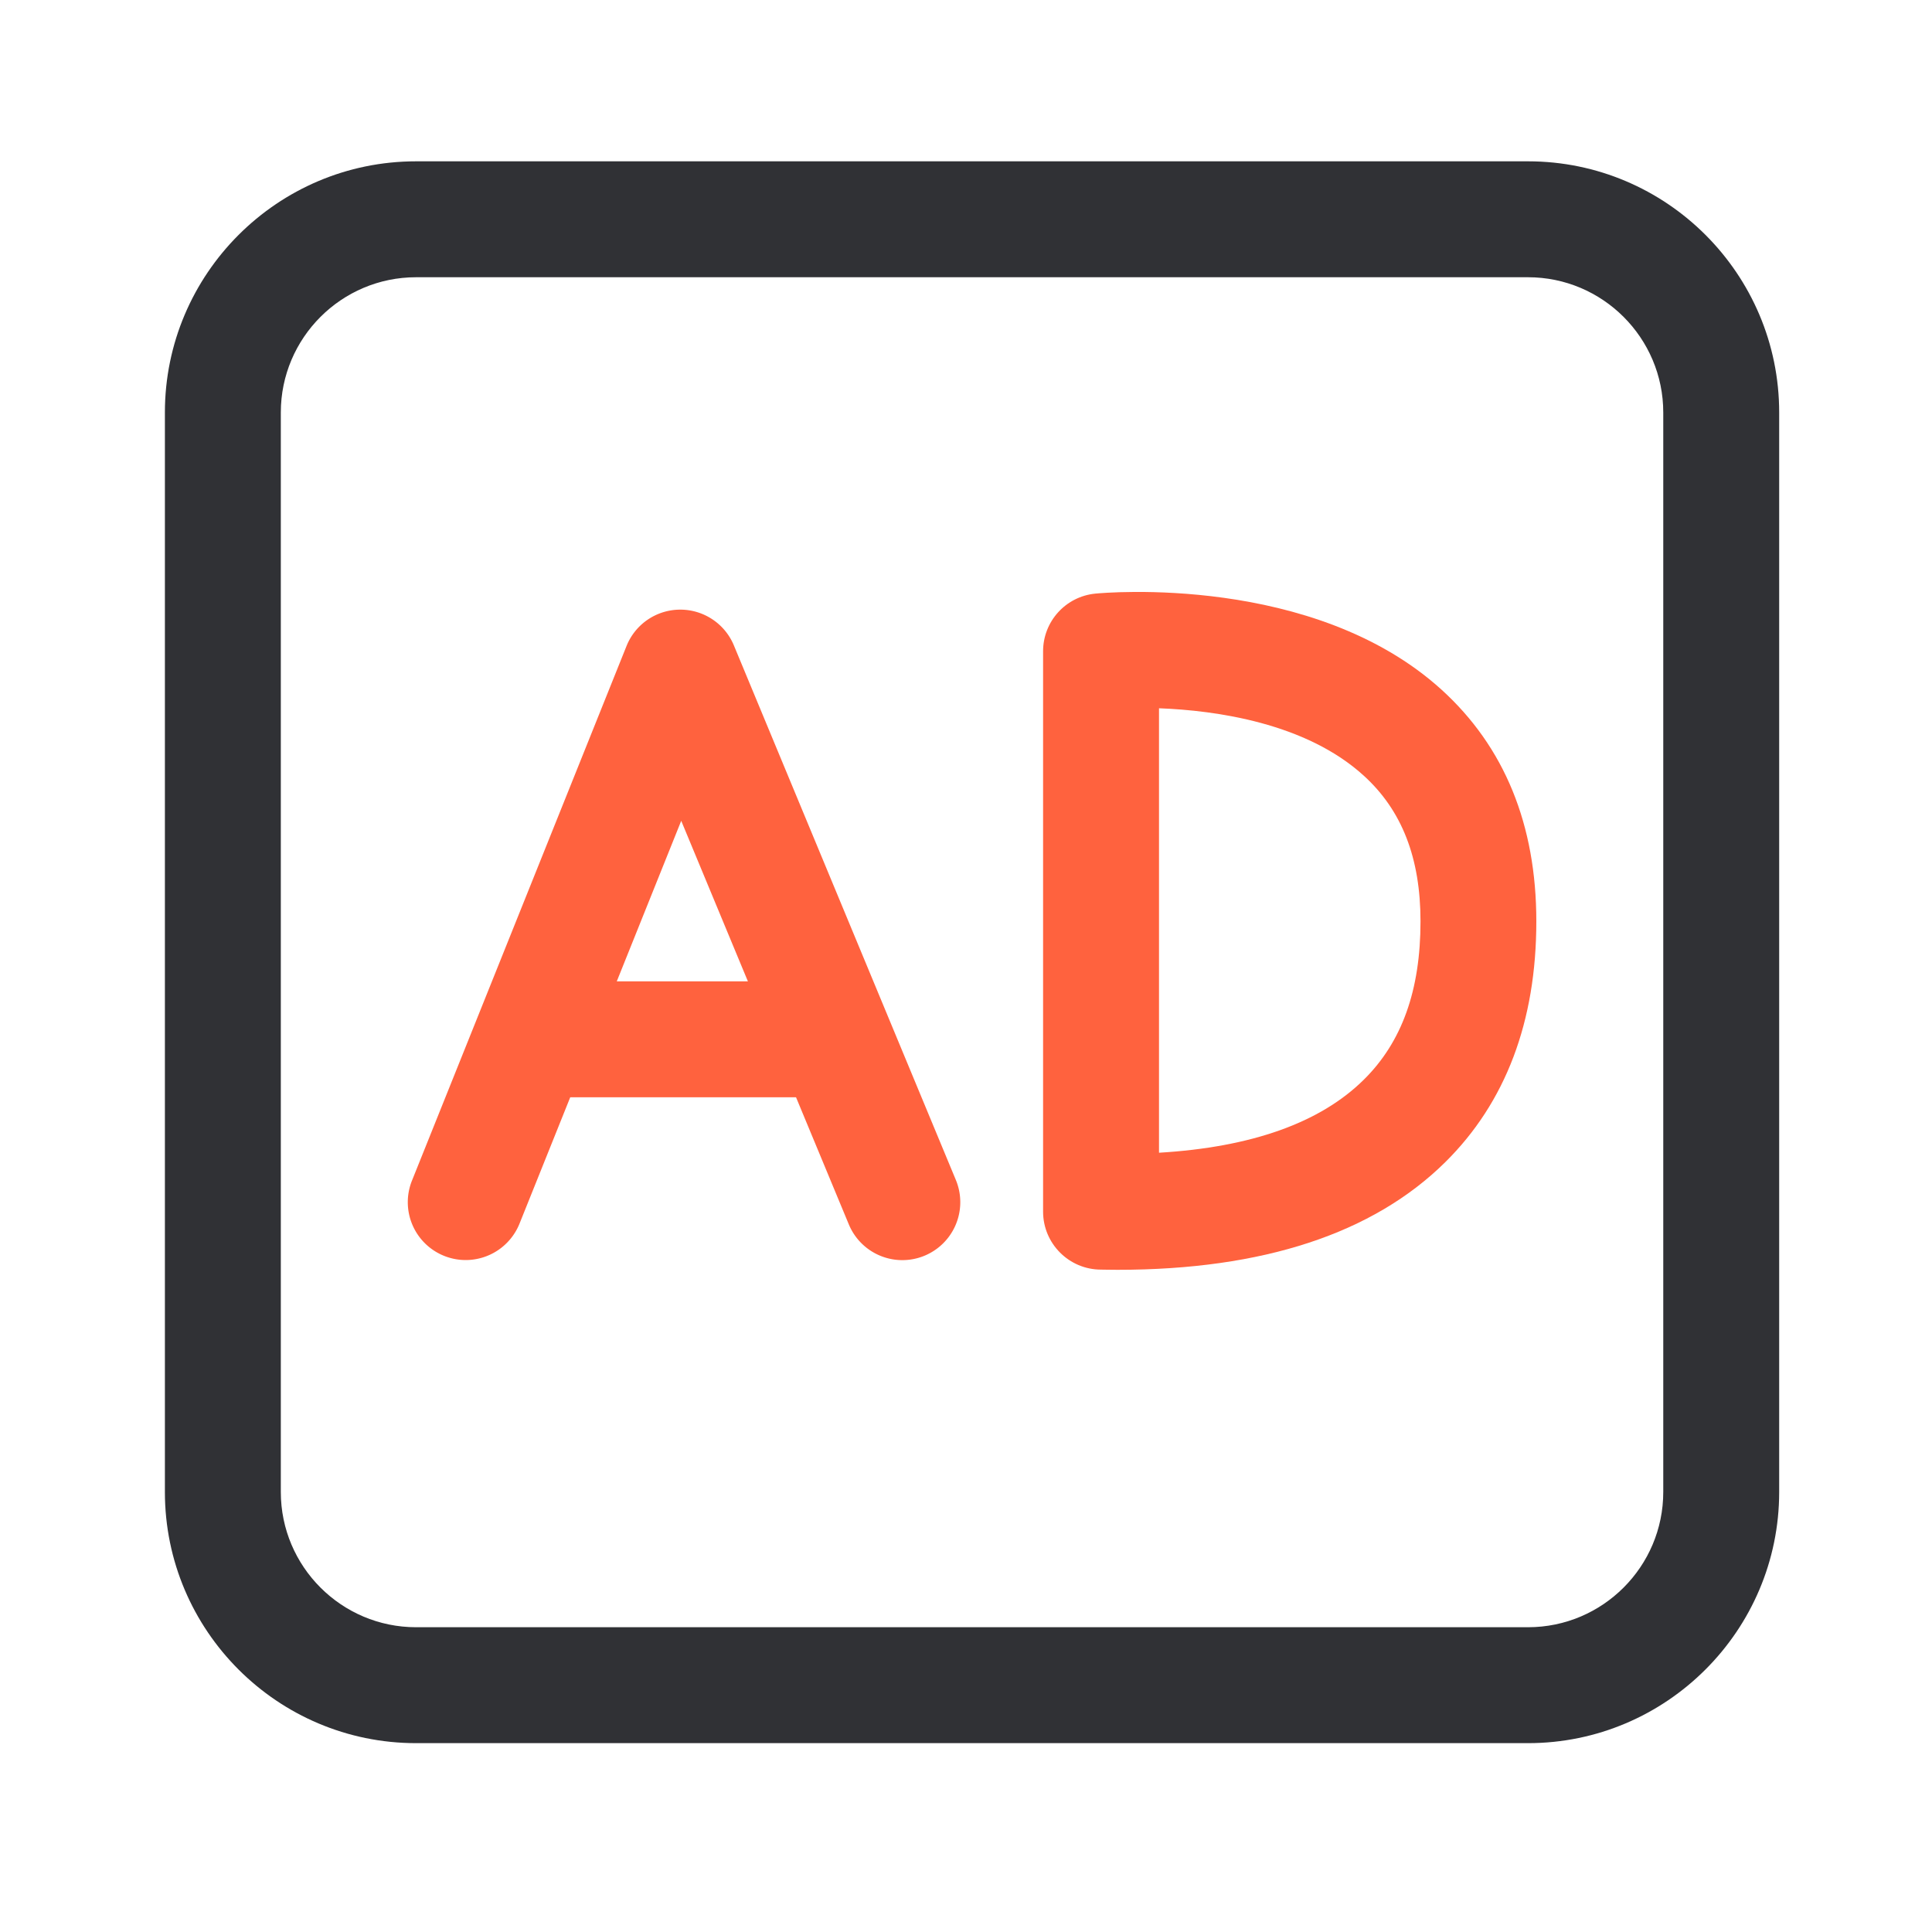 <?xml version="1.0" standalone="no"?><!DOCTYPE svg PUBLIC "-//W3C//DTD SVG 1.1//EN" "http://www.w3.org/Graphics/SVG/1.1/DTD/svg11.dtd"><svg t="1614926209505" class="icon" viewBox="0 0 1024 1024" version="1.1" xmlns="http://www.w3.org/2000/svg" p-id="3211" xmlns:xlink="http://www.w3.org/1999/xlink" width="200" height="200"><defs><style type="text/css"></style></defs><path d="M809.882 923.904H220.518c-73.421 0-133.12-59.699-133.12-133.12V218.624c0-73.421 59.699-133.12 133.12-133.12h589.363c73.421 0 133.12 59.699 133.12 133.12v572.16c0 73.37-59.75 133.12-133.12 133.12zM220.518 146.944c-39.526 0-71.68 32.154-71.68 71.68v572.16c0 39.526 32.154 71.68 71.68 71.68h589.363c39.526 0 71.68-32.154 71.68-71.68V218.624c0-39.526-32.154-71.68-71.68-71.68H220.518z" fill="#303135" p-id="3212"></path><path d="M246.835 667.853c-3.789 0-7.68-0.717-11.418-2.202a30.653 30.653 0 0 1-17.05-39.936l113.715-283.341a30.664 30.664 0 0 1 28.314-19.251h0.205c12.39 0 23.603 7.475 28.365 18.944l117.658 283.341a30.71 30.71 0 1 1-56.73 23.552L361.062 435.046l-85.709 213.504a30.756 30.756 0 0 1-28.518 19.302z" fill="#FF623E" p-id="3213"></path><path d="M429.21 581.581H293.888c-16.947 0-30.72-13.773-30.72-30.72s13.773-30.72 30.72-30.72h135.322c16.947 0 30.72 13.773 30.72 30.72s-13.773 30.72-30.72 30.72zM592.333 673.024c-1.741 0-3.533 0-5.325-0.051l-3.43-0.051c-16.947 0-30.72-13.773-30.72-30.72V345.19c0-15.821 11.981-29.03 27.699-30.566 4.71-0.461 115.661-10.547 183.398 50.842 33.434 30.31 50.33 71.629 50.33 122.88 0 53.043-16.23 95.949-48.282 127.642-38.298 37.837-96.717 57.037-173.67 57.037z m21.965-297.626v235.571c48.998-2.918 85.453-15.872 108.544-38.707 20.224-19.968 30.054-47.411 30.054-83.917 0-33.536-9.83-58.829-30.054-77.21-30.72-28.006-78.49-34.611-108.544-35.738z" fill="#FF623E" p-id="3214"></path></svg>